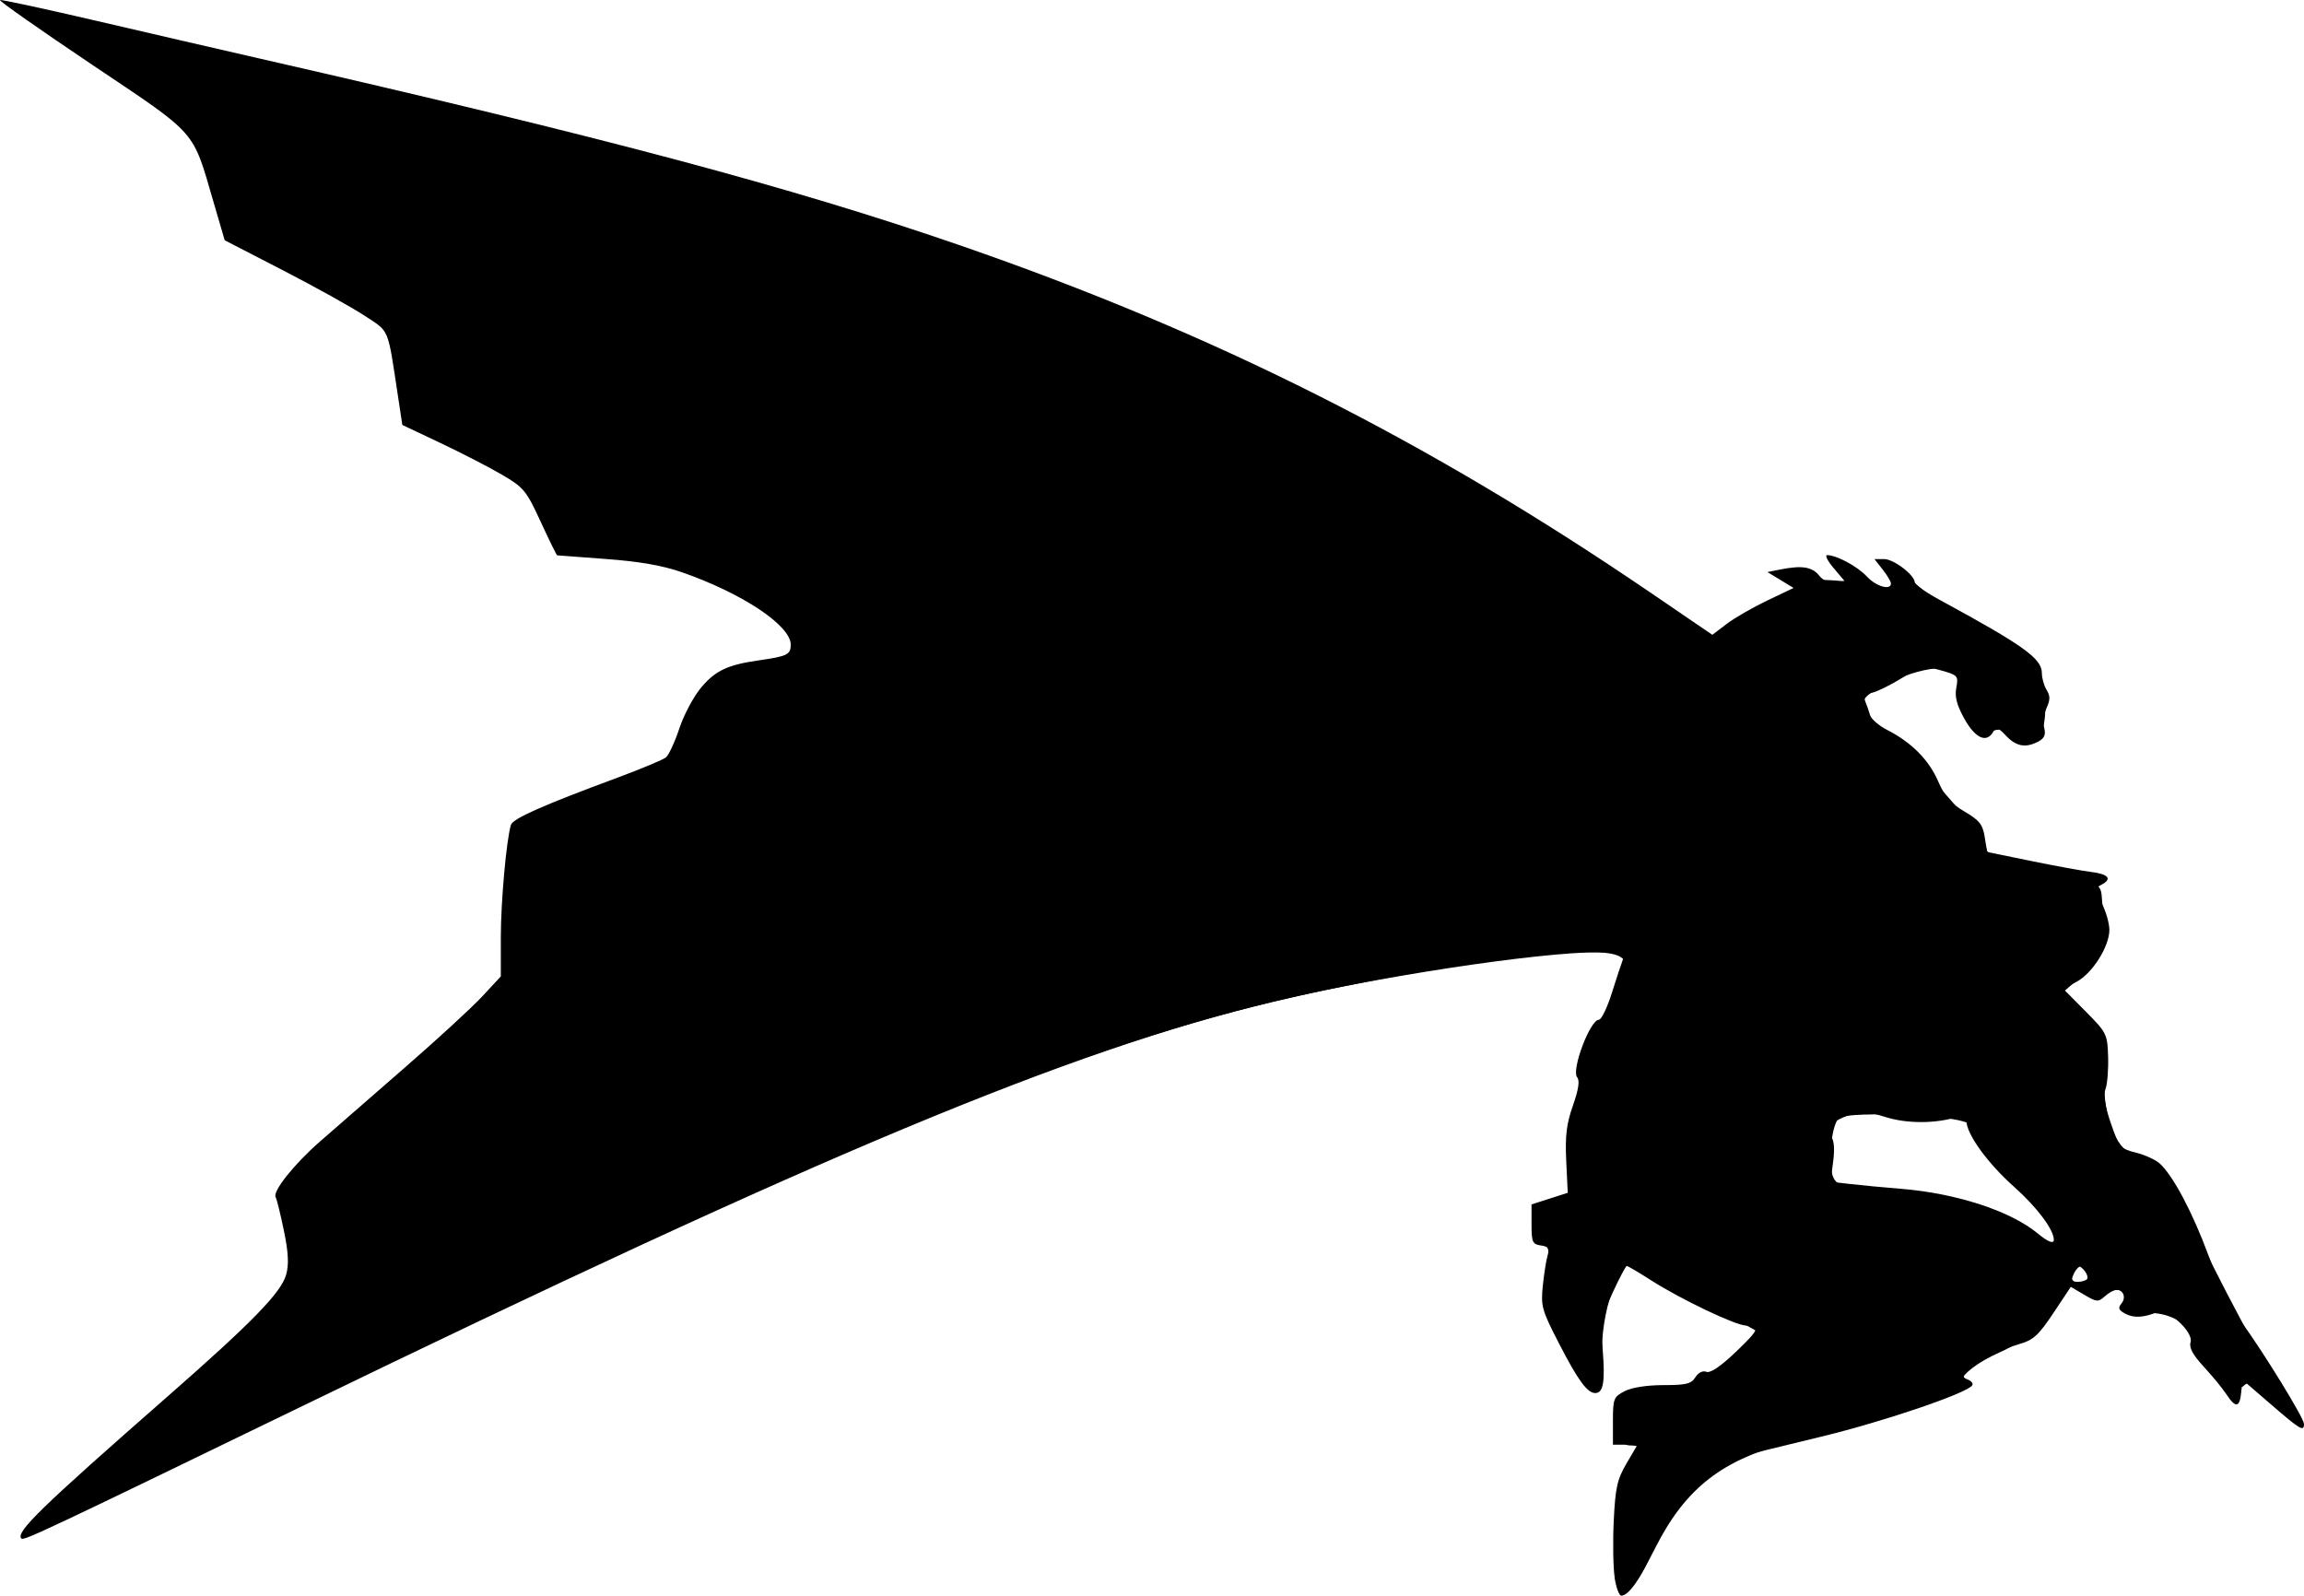 <?xml version="1.0" encoding="UTF-8"?>
<svg width="122.78mm" height="85.042mm" version="1.1" viewBox="0 0 122.78 85.042" xml:space="preserve" xmlns="http://www.w3.org/2000/svg"><g transform="translate(-23.366 -21.892)"><path d="m109.41 105.96c-0.08-0.536-0.102-1.897-0.047-3.026 0.084-1.753 0.184-2.197 0.682-3.048l0.584-0.996h-1.31v-1.265c0-1.186 0.039-1.285 0.624-1.587 0.38-0.197 1.188-0.323 2.066-0.323 1.205 0 1.484-0.068 1.702-0.417 0.156-0.25 0.392-0.367 0.587-0.292 0.212 0.081 0.76-0.288 1.564-1.055 1.266-1.207 1.345-1.411 0.554-1.411-0.55 0-3.474-1.394-5.083-2.423-0.646-0.414-1.22-0.752-1.275-0.752-0.055 0-0.395 0.643-0.756 1.429-0.609 1.325-0.647 1.546-0.528 3.044 0.135 1.707 0.033 2.3-0.397 2.3-0.426 0-0.921-0.679-1.947-2.672-0.897-1.742-0.959-1.964-0.848-3.043 0.066-0.64 0.181-1.371 0.256-1.623 0.109-0.369 0.039-0.473-0.361-0.529-0.445-0.063-0.496-0.179-0.496-1.129v-1.058l1.93-0.619-0.081-1.702c-0.064-1.332 0.014-1.973 0.357-2.95 0.301-0.857 0.372-1.329 0.226-1.505-0.321-0.387 0.691-3.067 1.158-3.067 0.133 0 0.444-0.643 0.691-1.429 0.247-0.786 0.514-1.595 0.594-1.799 0.129-0.331-0.011-0.37-1.313-0.37-3.228 0-11.998 1.336-17.426 2.655-10.88 2.643-23.944 8.096-51.964 21.691-13.272 6.439-14.522 7.029-14.645 6.905-0.331-0.331 1.004-1.629 7.765-7.554 4.527-3.967 6.079-5.561 6.342-6.512 0.153-0.552 0.12-1.181-0.122-2.353-0.182-0.88-0.378-1.677-0.437-1.772-0.183-0.297 0.948-1.728 2.322-2.937 0.724-0.637 2.745-2.399 4.491-3.915 1.746-1.516 3.627-3.243 4.18-3.838l1.005-1.081v-2.078c0-1.897 0.295-5.186 0.538-5.995 0.102-0.339 1.669-1.034 5.685-2.522 1.269-0.47 2.431-0.957 2.581-1.082 0.15-0.125 0.473-0.826 0.716-1.557 0.244-0.732 0.774-1.718 1.179-2.191 0.757-0.885 1.403-1.185 3.058-1.421 1.506-0.215 1.693-0.308 1.693-0.836 0-1.024-2.591-2.745-5.821-3.866-1.021-0.354-2.272-0.571-4.022-0.698-1.397-0.101-2.568-0.189-2.603-0.196-0.034-7e-3 -0.43-0.813-0.88-1.79-0.763-1.659-0.9-1.826-2.054-2.502-0.68-0.398-2.155-1.159-3.277-1.691l-2.041-0.966-0.236-1.559c-0.558-3.683-0.431-3.377-1.768-4.259-0.669-0.442-2.622-1.528-4.339-2.414l-3.123-1.611-0.587-2.007c-1.153-3.942-0.791-3.531-6.485-7.354-2.775-1.863-4.981-3.412-4.903-3.443 0.078-0.031 2.424 0.475 5.212 1.125 2.788 0.65 6.689 1.551 8.668 2.003 18.293 4.177 28.335 6.856 37.253 9.937 13.575 4.69 24.932 10.406 36.887 18.562l3.232 2.205 0.757-0.577c0.416-0.318 1.39-0.88 2.164-1.249l1.407-0.672-1.393-0.847 0.671-0.134c1.155-0.231 1.702-0.149 2.074 0.31 0.228 0.282 0.542 0.417 0.86 0.37l0.501-0.073-0.581-0.688c-0.319-0.378-0.474-0.688-0.343-0.688 0.499 0 1.621 0.604 2.113 1.137 0.489 0.53 1.286 0.762 1.286 0.373 0-0.101-0.197-0.434-0.439-0.741l-0.439-0.558h0.514c0.514 0 1.634 0.854 1.634 1.246 0 0.114 0.595 0.531 1.323 0.926 4.474 2.43 5.45 3.129 5.45 3.9 0 0.272 0.114 0.677 0.253 0.9 0.196 0.314 0.196 0.53-1e-3 0.962-0.14 0.306-0.197 0.782-0.128 1.057 0.092 0.366 0.011 0.561-0.303 0.729-0.676 0.362-1.189 0.271-1.731-0.305-0.424-0.451-0.53-0.484-0.682-0.212-0.348 0.623-0.953 0.354-1.531-0.681-0.412-0.737-0.528-1.179-0.437-1.665 0.119-0.634 0.086-0.671-0.837-0.93-0.926-0.259-1-0.245-2.028 0.394-0.587 0.365-1.305 0.723-1.595 0.796-0.385 0.097-0.49 0.227-0.387 0.477 0.078 0.189 0.192 0.515 0.251 0.724 0.06 0.209 0.475 0.567 0.923 0.795 1.289 0.658 2.217 1.595 2.706 2.732 0.346 0.805 0.676 1.183 1.403 1.61 0.794 0.465 0.972 0.689 1.079 1.357l0.128 0.8 2.358 0.482c1.297 0.265 2.716 0.525 3.153 0.577 0.942 0.113 1.173 0.369 0.608 0.671-0.402 0.215-0.402 0.231-6e-3 1.008 0.221 0.434 0.402 1.07 0.402 1.414 0 0.882-0.899 2.308-1.741 2.762l-0.713 0.384 1.174 1.183c1.14 1.149 1.175 1.219 1.213 2.433 0.021 0.687-0.042 1.462-0.14 1.721-0.123 0.324-0.035 0.892 0.285 1.82 0.442 1.285 0.506 1.359 1.339 1.569 0.481 0.121 1.05 0.38 1.264 0.576 0.718 0.657 1.743 2.589 2.598 4.897 0.492 1.327 1.215 2.795 1.72 3.493 1.24 1.711 3.368 5.176 3.371 5.489 4e-3 0.435-0.184 0.324-1.766-1.043l-1.513-1.307-0.066 0.672c-0.081 0.82-0.298 0.85-0.784 0.109-0.203-0.31-0.746-0.972-1.206-1.471-0.594-0.644-0.799-1.026-0.708-1.314 0.17-0.536-1.241-1.83-1.758-1.611-0.722 0.305-1.267 0.336-1.713 0.098-0.362-0.194-0.409-0.309-0.217-0.54 0.264-0.318 0.114-0.735-0.265-0.735-0.129 0-0.406 0.154-0.615 0.343-0.351 0.317-0.433 0.311-1.097-0.08l-0.718-0.423-0.931 1.4c-0.779 1.171-1.071 1.439-1.789 1.642-1.093 0.309-2.477 1.013-2.831 1.44-0.228 0.275-0.217 0.352 0.066 0.461 0.187 0.072 0.292 0.209 0.232 0.305-0.256 0.414-4.723 1.933-8.039 2.734-1.979 0.478-3.994 0.971-4.477 1.096-1.243 0.322-3.7 3.04-4.529 5.011-0.601 1.429-1.258 2.37-1.654 2.37-0.118 0-0.28-0.438-0.361-0.974zm25.166-15.887c0.152-0.152-0.234-0.707-0.493-0.707-0.089 0-0.211 0.191-0.272 0.423-0.079 0.304-6e-3 0.423 0.258 0.423 0.203 0 0.431-0.063 0.508-0.139zm-1.762-2.104c0-0.54-0.9-1.74-2.111-2.817-1.419-1.262-2.546-2.82-2.546-3.522 0-0.273-0.112-0.323-0.476-0.209-1.163 0.362-2.694 0.365-3.827 9e-3 -0.952-0.299-1.295-0.321-1.904-0.12-0.966 0.319-1.341 0.751-1.005 1.157 0.161 0.195 0.199 0.665 0.108 1.353l-0.14 1.054 1.03 0.12c0.566 0.066 1.792 0.182 2.723 0.257 2.973 0.241 5.853 1.184 7.304 2.391 0.529 0.44 0.845 0.562 0.845 0.326z" stroke-width=".212"/><path transform="scale(.265)" d="m414.25 399.28c-1.387-3.615 0.632-19.421 2.752-21.54 2.509-2.509 2.116-4.417-0.908-4.417-1.882 0-2.482-1.321-2.102-4.625 0.458-3.979 1.472-4.766 7.259-5.638 3.7-0.557 8.618-1.795 10.931-2.75 4.332-1.789 11.165-8.349 9.94-9.541-0.38-0.369-6.568-3.708-13.752-7.419l-13.061-6.747-2.494 4.823c-1.372 2.653-2.494 8.311-2.494 12.573 0 4.811-0.647 7.351-1.706 6.696-3.473-2.146-8.384-14.354-8.384-20.84 0-3.682-0.757-7.162-1.682-7.734-3.058-1.89-1.747-5.805 2.284-6.817 3.654-0.917 4.051-2.103 5.048-15.084 0.79-10.277 2.22-16.227 5.284-21.99 6.33-11.905 5.783-14.126-3.481-14.126-12.666 0-43.883 5.065-67.152 10.896-42.159 10.564-90.693 31.036-205.01 86.475-21.19 10.276-38.809 18.403-39.152 18.059-0.344-0.344 5.643-6.164 13.303-12.934 7.66-6.77 19.069-17.277 25.354-23.349l11.426-11.04-0.464-10.661c-0.459-10.539-0.386-10.731 6.329-16.817 3.736-3.386 13.749-12.453 22.25-20.151l15.457-13.995 0.199-11.23c0.359-20.249 0.335-20.213 17.445-27.05 14.041-5.61 15.404-6.582 19.069-13.603 4.598-8.808 5.488-9.52 14.997-11.997 3.931-1.024 7.147-2.84 7.147-4.035 0-5.766-22.521-17.607-33.486-17.607-11.034 0-14.831-1.815-17.864-8.54-2.408-5.34-5.133-7.639-15.176-12.81-11.967-6.16-12.267-6.473-13.383-13.917-0.628-4.189-1.828-8.897-2.666-10.463-0.838-1.566-8.304-6.485-16.591-10.931l-15.067-8.083-3.843-10.913c-3.736-10.609-4.278-11.218-19.435-21.849-8.575-6.015-14.949-11.15-14.162-11.412 1.675-0.558 68.613 14.904 112.16 25.907 56.921 14.384 113.2 34.832 150.51 54.681 20.407 10.859 48.266 27.656 62.009 37.387l10.718 7.59 8.621-4.977c4.741-2.737 8.45-5.67 8.242-6.518-0.41-1.665 11.962-1.083 16.775 0.789 2.135 0.83 2.943 0.316 2.943-1.872 0-2.598 0.642-2.425 4.625 1.251 2.543 2.347 8.899 6.663 14.124 9.59 10.015 5.611 11.521 7.624 11.521 15.398 0 5.552-2.521 7.799-5.746 5.122-1.23-1.02-3.332-1.435-4.672-0.921-2.47 0.948-6.399-5.319-6.399-10.205 0-3.318-6.855-3.13-14.237 0.391-7.099 3.385-7.314 4.683-1.569 9.485 2.406 2.011 5.622 5.099 7.147 6.863 1.525 1.764 5.232 6.017 8.238 9.453 3.006 3.436 5.465 7.032 5.465 7.992s5.135 2.663 11.411 3.785c9.12 1.63 11.469 2.674 11.697 5.198 0.981 10.862 0.662 12.386-3.307 15.8l-4.163 3.581 3.953 4.595c2.848 3.311 3.953 6.654 3.953 11.959 0 10.062 2.305 15.305 7.894 17.957 3.469 1.646 6.957 6.691 13.174 19.055 4.651 9.249 10.212 19.654 12.358 23.123 3.821 6.175 2.72 8.838-1.534 3.712-1.389-1.674-2.731-2.016-3.782-0.965-1.614 1.614-6.551-3.381-10.623-10.749-1.104-1.997-3.99-3.563-7.147-3.877-3.273-0.326-5.296-1.462-5.296-2.975 0-1.774-1.162-2.156-4.223-1.388-3.321 0.834-4.015 0.517-3.249-1.48 0.536-1.397 0.161-3.042-0.834-3.657-0.994-0.615-2.304 0.255-2.911 1.932-2.453 6.784-7.846 12.391-14.935 15.526-4.115 1.82-7.482 4.382-7.482 5.693 0 2.455-12.367 6.888-34.298 12.295-13.675 3.372-21.189 9.195-27.219 21.095-4.471 8.823-5.329 9.511-6.864 5.509zm88.561-68.071c0-0.965-3.291-5.316-7.313-9.669-4.022-4.354-8.042-9.27-8.933-10.926-1.275-2.369-4.293-3.156-14.173-3.695-6.904-0.377-13.344-0.158-14.312 0.487-0.968 0.645-1.742 3.983-1.722 7.419 0.042 6.936-0.068 6.882 18.136 8.886 5.237 0.576 12.804 2.792 16.817 4.924 8.27 4.394 11.5 5.116 11.5 2.574z" stroke-width="0"/></g></svg>
